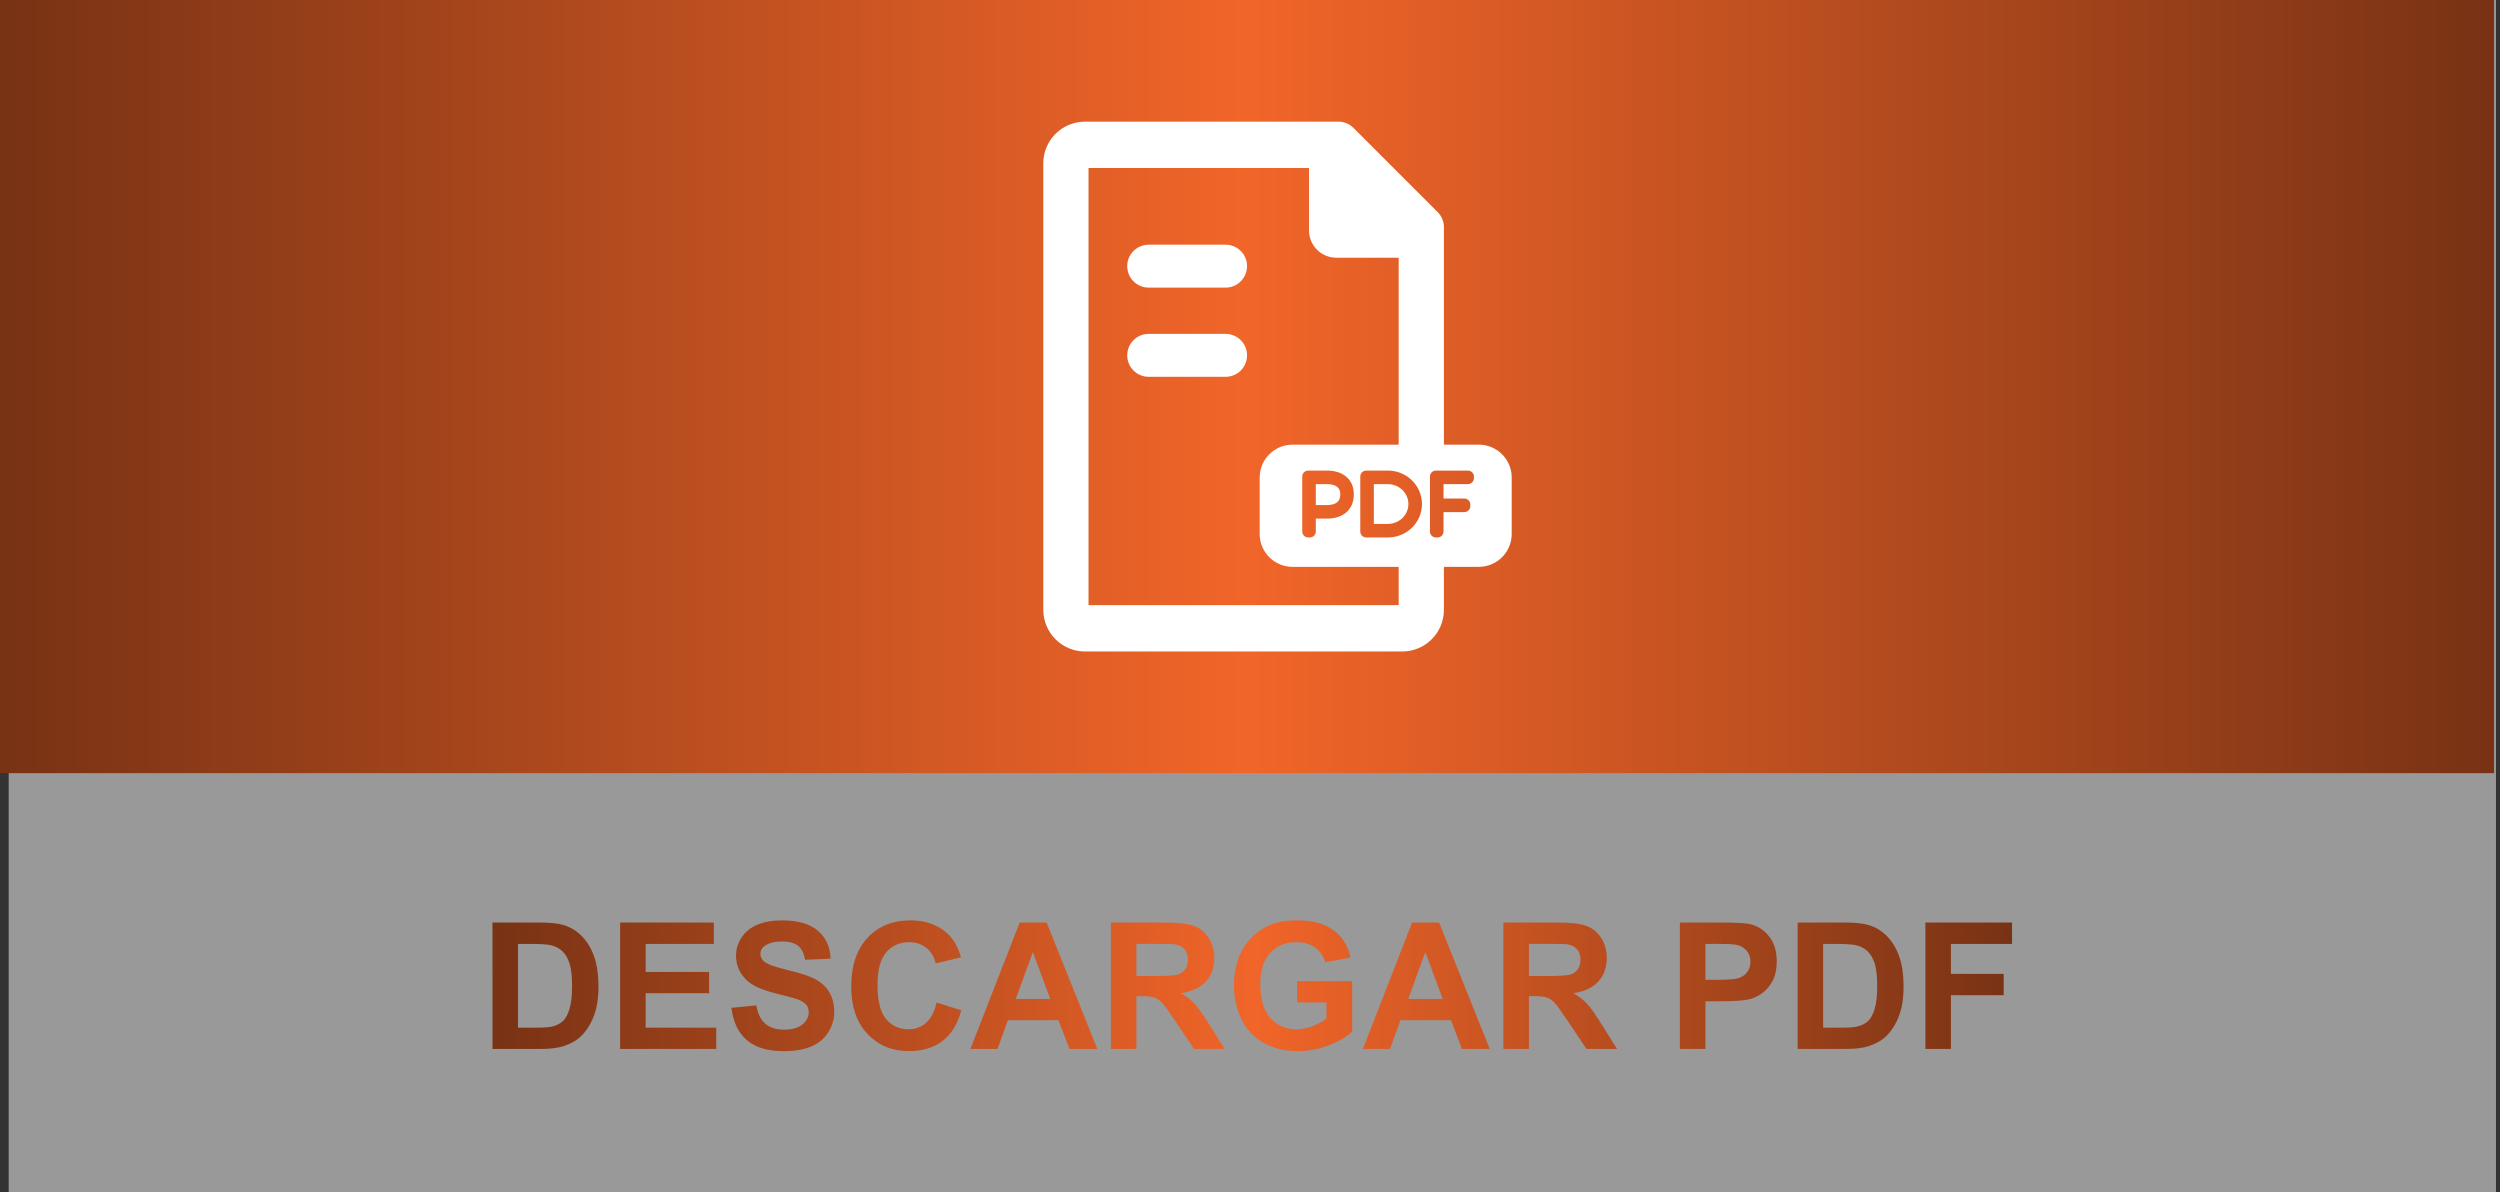 <?xml version="1.0" encoding="utf-8"?>
<!-- Generator: Adobe Illustrator 17.0.0, SVG Export Plug-In . SVG Version: 6.00 Build 0)  -->
<!DOCTYPE svg PUBLIC "-//W3C//DTD SVG 1.1//EN" "http://www.w3.org/Graphics/SVG/1.1/DTD/svg11.dtd">
<svg version="1.1" id="Capa_1" xmlns:x="http://ns.adobe.com/Extensibility/1.0/" xmlns:i="http://ns.adobe.com/AdobeIllustrator/10.0/" xmlns:graph="http://ns.adobe.com/Graphs/1.0/"
	 xmlns="http://www.w3.org/2000/svg" xmlns:xlink="http://www.w3.org/1999/xlink" x="0px" y="0px" width="155.706px"
	 height="74.254px" viewBox="0 0 155.706 74.254" style="enable-background:new 0 0 155.706 74.254;" xml:space="preserve">
<rect x="0" y="0" width="155.706" height="74.254" fill="#333333" stroke="none"/>
<style type="text/css">
	.st0{opacity:0.5;fill:#FFFFFF;enable-background:new    ;}
	.st1{fill:url(#XMLID_2_);}
	.st2{fill:none;}
	.st3{fill:url(#SVGID_1_);}
	.st4{fill:#FFFFFF;}
</style>
<g>
	<rect id="XMLID_281_" x="0.541" y="0" class="st0" width="154.914" height="74.254"/>
	<linearGradient id="XMLID_2_" gradientUnits="userSpaceOnUse" x1="0" y1="24.077" x2="155.336" y2="24.077">
		<stop  offset="0" style="stop-color:#783214"/>
		<stop  offset="0.5" style="stop-color:#F16529"/>
		<stop  offset="1" style="stop-color:#783214"/>
	</linearGradient>
	<rect id="XMLID_266_" y="0" class="st1" width="155.336" height="48.154"/>
	<rect id="XMLID_277_" y="57.455" class="st2" width="155.706" height="13.102"/>
	<linearGradient id="SVGID_1_" gradientUnits="userSpaceOnUse" x1="30.673" y1="61.397" x2="125.316" y2="61.397">
		<stop  offset="0" style="stop-color:#783214"/>
		<stop  offset="0.5" style="stop-color:#F16529"/>
		<stop  offset="1" style="stop-color:#783214"/>
	</linearGradient>
	<path class="st3" d="M30.673,57.457h2.906c0.655,0,1.155,0.05,1.499,0.15c0.462,0.136,0.857,0.378,1.187,0.726
		c0.33,0.347,0.58,0.772,0.752,1.275s0.258,1.123,0.258,1.861c0,0.647-0.081,1.206-0.242,1.676
		c-0.197,0.572-0.478,1.036-0.843,1.391c-0.276,0.269-0.648,0.479-1.117,0.629c-0.351,0.11-0.82,0.166-1.407,0.166h-2.992
		L30.673,57.457L30.673,57.457z M32.263,58.789v5.216h1.187c0.444,0,0.765-0.025,0.961-0.076c0.258-0.064,0.472-0.173,0.642-0.327
		s0.309-0.407,0.417-0.76s0.161-0.834,0.161-1.442s-0.054-1.076-0.161-1.402c-0.107-0.325-0.258-0.58-0.451-0.762
		c-0.193-0.184-0.438-0.307-0.736-0.371c-0.222-0.05-0.657-0.075-1.305-0.075h-0.715V58.789z M38.623,65.331v-7.874h5.838v1.332
		h-4.249v1.745h3.953v1.327h-3.953v2.144h4.399v1.326C44.611,65.331,38.623,65.331,38.623,65.331z M45.557,62.769l1.547-0.15
		c0.093,0.52,0.282,0.901,0.566,1.145c0.285,0.243,0.669,0.365,1.152,0.365c0.512,0,0.898-0.108,1.157-0.325
		c0.26-0.217,0.39-0.47,0.39-0.76c0-0.187-0.055-0.345-0.164-0.476s-0.3-0.244-0.572-0.341c-0.186-0.064-0.61-0.179-1.273-0.344
		c-0.852-0.211-1.45-0.471-1.794-0.778c-0.483-0.434-0.725-0.962-0.725-1.585c0-0.401,0.114-0.776,0.341-1.125
		c0.227-0.35,0.555-0.615,0.982-0.798c0.428-0.183,0.945-0.273,1.55-0.273c0.988,0,1.732,0.216,2.231,0.649
		c0.5,0.434,0.762,1.012,0.787,1.735l-1.59,0.069c-0.068-0.404-0.214-0.695-0.438-0.873c-0.224-0.177-0.56-0.266-1.007-0.266
		c-0.462,0-0.824,0.095-1.085,0.284c-0.168,0.122-0.252,0.285-0.252,0.489c0,0.187,0.079,0.346,0.236,0.478
		c0.201,0.169,0.688,0.344,1.461,0.527c0.773,0.182,1.346,0.371,1.716,0.566c0.371,0.195,0.661,0.462,0.87,0.8
		c0.21,0.339,0.314,0.757,0.314,1.255c0,0.451-0.125,0.873-0.376,1.268c-0.25,0.394-0.605,0.687-1.063,0.878
		s-1.029,0.287-1.713,0.287c-0.996,0-1.76-0.23-2.293-0.69S45.661,63.649,45.557,62.769z M58.334,62.437l1.542,0.488
		c-0.236,0.859-0.629,1.498-1.179,1.915s-1.247,0.626-2.092,0.626c-1.045,0-1.905-0.357-2.578-1.072
		c-0.673-0.714-1.01-1.69-1.01-2.93c0-1.311,0.338-2.328,1.015-3.054c0.677-0.725,1.566-1.087,2.669-1.087
		c0.963,0,1.746,0.284,2.347,0.854c0.358,0.337,0.626,0.82,0.806,1.45l-1.574,0.376c-0.093-0.408-0.288-0.73-0.583-0.967
		c-0.296-0.236-0.655-0.354-1.077-0.354c-0.583,0-1.057,0.21-1.421,0.628c-0.363,0.42-0.545,1.098-0.545,2.036
		c0,0.995,0.179,1.704,0.537,2.127s0.824,0.634,1.396,0.634c0.422,0,0.786-0.135,1.09-0.402
		C57.983,63.435,58.202,63.013,58.334,62.437z M68.341,65.331h-1.729l-0.688-1.789h-3.147l-0.65,1.789H60.44l3.067-7.874h1.681
		L68.341,65.331z M65.414,62.216l-1.085-2.922l-1.063,2.922H65.414z M69.189,65.331v-7.874h3.346c0.841,0,1.453,0.07,1.834,0.212
		c0.381,0.142,0.687,0.394,0.916,0.755s0.344,0.775,0.344,1.241c0,0.59-0.174,1.078-0.521,1.463s-0.867,0.628-1.558,0.729
		c0.344,0.2,0.627,0.42,0.852,0.66c0.224,0.24,0.525,0.666,0.905,1.278l0.961,1.536h-1.901l-1.149-1.713
		c-0.408-0.613-0.688-0.999-0.838-1.158s-0.31-0.269-0.478-0.327c-0.168-0.06-0.435-0.089-0.8-0.089H70.78v3.287
		C70.78,65.331,69.189,65.331,69.189,65.331z M70.779,60.787h1.176c0.763,0,1.239-0.032,1.429-0.097s0.338-0.176,0.446-0.333
		s0.161-0.354,0.161-0.591c0-0.265-0.071-0.479-0.212-0.642c-0.142-0.163-0.341-0.267-0.599-0.31
		c-0.129-0.018-0.516-0.026-1.16-0.026h-1.241C70.779,58.788,70.779,60.787,70.779,60.787z M80.791,62.437V61.11h3.427v3.137
		c-0.333,0.322-0.815,0.606-1.447,0.852s-1.272,0.368-1.92,0.368c-0.824,0-1.542-0.173-2.154-0.519s-1.072-0.84-1.38-1.482
		s-0.462-1.342-0.462-2.098c0-0.82,0.172-1.549,0.516-2.187c0.344-0.637,0.847-1.126,1.509-1.466
		c0.505-0.262,1.134-0.392,1.886-0.392c0.978,0,1.741,0.204,2.291,0.614c0.549,0.41,0.902,0.977,1.061,1.7l-1.579,0.295
		c-0.111-0.387-0.319-0.691-0.626-0.915c-0.306-0.224-0.688-0.336-1.146-0.336c-0.695,0-1.247,0.22-1.657,0.661
		c-0.41,0.439-0.615,1.094-0.615,1.96c0,0.935,0.208,1.636,0.623,2.103c0.416,0.468,0.96,0.701,1.633,0.701
		c0.333,0,0.667-0.065,1.002-0.196s0.622-0.289,0.862-0.476v-0.998h-1.824V62.437z M92.785,65.331h-1.729l-0.688-1.789H87.22
		l-0.65,1.789h-1.687l3.067-7.874h1.681L92.785,65.331z M89.857,62.216l-1.085-2.922l-1.063,2.922H89.857z M93.633,65.331v-7.874
		h3.346c0.842,0,1.453,0.07,1.835,0.212c0.381,0.142,0.687,0.394,0.915,0.755c0.229,0.361,0.344,0.775,0.344,1.241
		c0,0.59-0.174,1.078-0.521,1.463c-0.348,0.385-0.867,0.628-1.558,0.729c0.344,0.2,0.627,0.42,0.852,0.66
		c0.224,0.24,0.525,0.666,0.904,1.278l0.962,1.536h-1.901l-1.149-1.713c-0.408-0.613-0.688-0.999-0.838-1.158
		s-0.31-0.269-0.479-0.327c-0.168-0.06-0.435-0.089-0.8-0.089h-0.322v3.287C95.223,65.331,93.633,65.331,93.633,65.331z
		 M95.223,60.787h1.176c0.763,0,1.239-0.032,1.429-0.097c0.19-0.064,0.339-0.176,0.446-0.333s0.161-0.354,0.161-0.591
		c0-0.265-0.071-0.479-0.212-0.642c-0.142-0.163-0.342-0.267-0.6-0.31c-0.129-0.018-0.516-0.026-1.16-0.026h-1.24
		C95.223,58.788,95.223,60.787,95.223,60.787z M104.627,65.331v-7.874h2.552c0.967,0,1.597,0.039,1.891,0.118
		c0.451,0.118,0.829,0.375,1.133,0.771c0.305,0.396,0.457,0.907,0.457,1.534c0,0.482-0.088,0.89-0.264,1.219
		c-0.175,0.329-0.398,0.588-0.668,0.776c-0.271,0.188-0.546,0.313-0.825,0.373c-0.379,0.075-0.929,0.112-1.648,0.112h-1.037v2.971
		H104.627z M106.217,58.789v2.234h0.87c0.627,0,1.046-0.041,1.257-0.124c0.212-0.082,0.377-0.211,0.497-0.387
		c0.12-0.175,0.18-0.379,0.18-0.611c0-0.287-0.084-0.523-0.252-0.709c-0.169-0.187-0.382-0.303-0.64-0.35
		c-0.189-0.036-0.571-0.054-1.144-0.054L106.217,58.789L106.217,58.789z M111.959,57.457h2.905c0.655,0,1.155,0.05,1.499,0.15
		c0.462,0.136,0.857,0.378,1.187,0.726c0.33,0.347,0.58,0.772,0.752,1.275s0.258,1.123,0.258,1.861c0,0.647-0.08,1.206-0.241,1.676
		c-0.197,0.572-0.479,1.036-0.844,1.391c-0.275,0.269-0.647,0.479-1.117,0.629c-0.351,0.11-0.819,0.166-1.407,0.166h-2.991v-7.874
		H111.959z M113.549,58.789v5.216h1.187c0.444,0,0.765-0.025,0.962-0.076c0.258-0.064,0.472-0.173,0.642-0.327
		s0.309-0.407,0.416-0.76s0.161-0.834,0.161-1.442s-0.054-1.076-0.161-1.402c-0.107-0.325-0.258-0.58-0.451-0.762
		c-0.193-0.184-0.438-0.307-0.735-0.371c-0.223-0.05-0.657-0.075-1.306-0.075h-0.715V58.789z M119.919,65.331v-7.874h5.397v1.332
		h-3.808v1.864h3.287v1.332h-3.287v3.346H119.919z"/>
	<g id="XMLID_167_">
		<path id="XMLID_302_" class="st4" d="M76.332,15.24h-4.789c-0.738,0-1.337,0.598-1.337,1.337s0.598,1.337,1.337,1.337h4.789
			c0.738,0,1.337-0.598,1.337-1.337S77.071,15.24,76.332,15.24z"/>
		<path id="XMLID_297_" class="st4" d="M76.332,20.795h-4.789c-0.738,0-1.337,0.598-1.337,1.337s0.598,1.337,1.337,1.337h4.789
			c0.738,0,1.337-0.598,1.337-1.337S77.071,20.795,76.332,20.795z"/>
		<path id="XMLID_296_" class="st4" d="M81.952,30.154v1.302h0.688c0.834,0,0.834-0.499,0.834-0.663c0-0.158,0-0.639-0.834-0.639
			H81.952L81.952,30.154z"/>
		<path id="XMLID_186_" class="st4" d="M92.105,27.694H89.93V14.145c0-0.351-0.139-0.687-0.387-0.934l-5.247-5.247
			c-0.248-0.248-0.584-0.387-0.934-0.387H67.573c-1.431,0-2.594,1.164-2.594,2.594v27.811c0,1.431,1.164,2.594,2.594,2.594h19.763
			c1.43,0,2.594-1.164,2.594-2.594v-2.678h2.175c1.131,0,2.047-0.917,2.047-2.047V29.74C94.152,28.611,93.236,27.694,92.105,27.694z
			 M87.113,37.688H67.796V10.465h13.731v3.883c0,0.941,0.762,1.703,1.702,1.703h3.884v11.643h-6.61
			c-1.131,0-2.047,0.917-2.047,2.047v3.517c0,1.131,0.917,2.047,2.047,2.047h6.61L87.113,37.688L87.113,37.688z M84.32,30.793
			c0,0.93-0.644,1.508-1.68,1.508h-0.688v0.8c0,0.206-0.167,0.374-0.374,0.374H81.48c-0.207,0-0.374-0.168-0.374-0.374v-3.419
			c0-0.206,0.167-0.374,0.374-0.374h1.159C83.676,29.308,84.32,29.877,84.32,30.793z M86.44,33.475h-1.345
			c-0.207,0-0.374-0.168-0.374-0.374v-3.419c0-0.206,0.167-0.374,0.374-0.374h1.345c1.172,0,2.125,0.936,2.125,2.086
			C88.565,32.542,87.612,33.475,86.44,33.475z M91.8,29.78c0,0.207-0.167,0.374-0.374,0.374h-1.519v0.896h1.294
			c0.206,0,0.374,0.167,0.374,0.374v0.098c0,0.206-0.168,0.374-0.374,0.374h-1.294v1.206c0,0.206-0.167,0.374-0.374,0.374h-0.098
			c-0.207,0-0.374-0.168-0.374-0.374v-3.419c0-0.206,0.167-0.374,0.374-0.374h1.99c0.207,0,0.374,0.168,0.374,0.374L91.8,29.78
			L91.8,29.78z"/>
		<path id="XMLID_185_" class="st4" d="M86.44,30.154h-0.874v2.476h0.874c0.705,0,1.279-0.554,1.279-1.235
			C87.719,30.71,87.145,30.154,86.44,30.154z"/>
	</g>
</g>
</svg>
